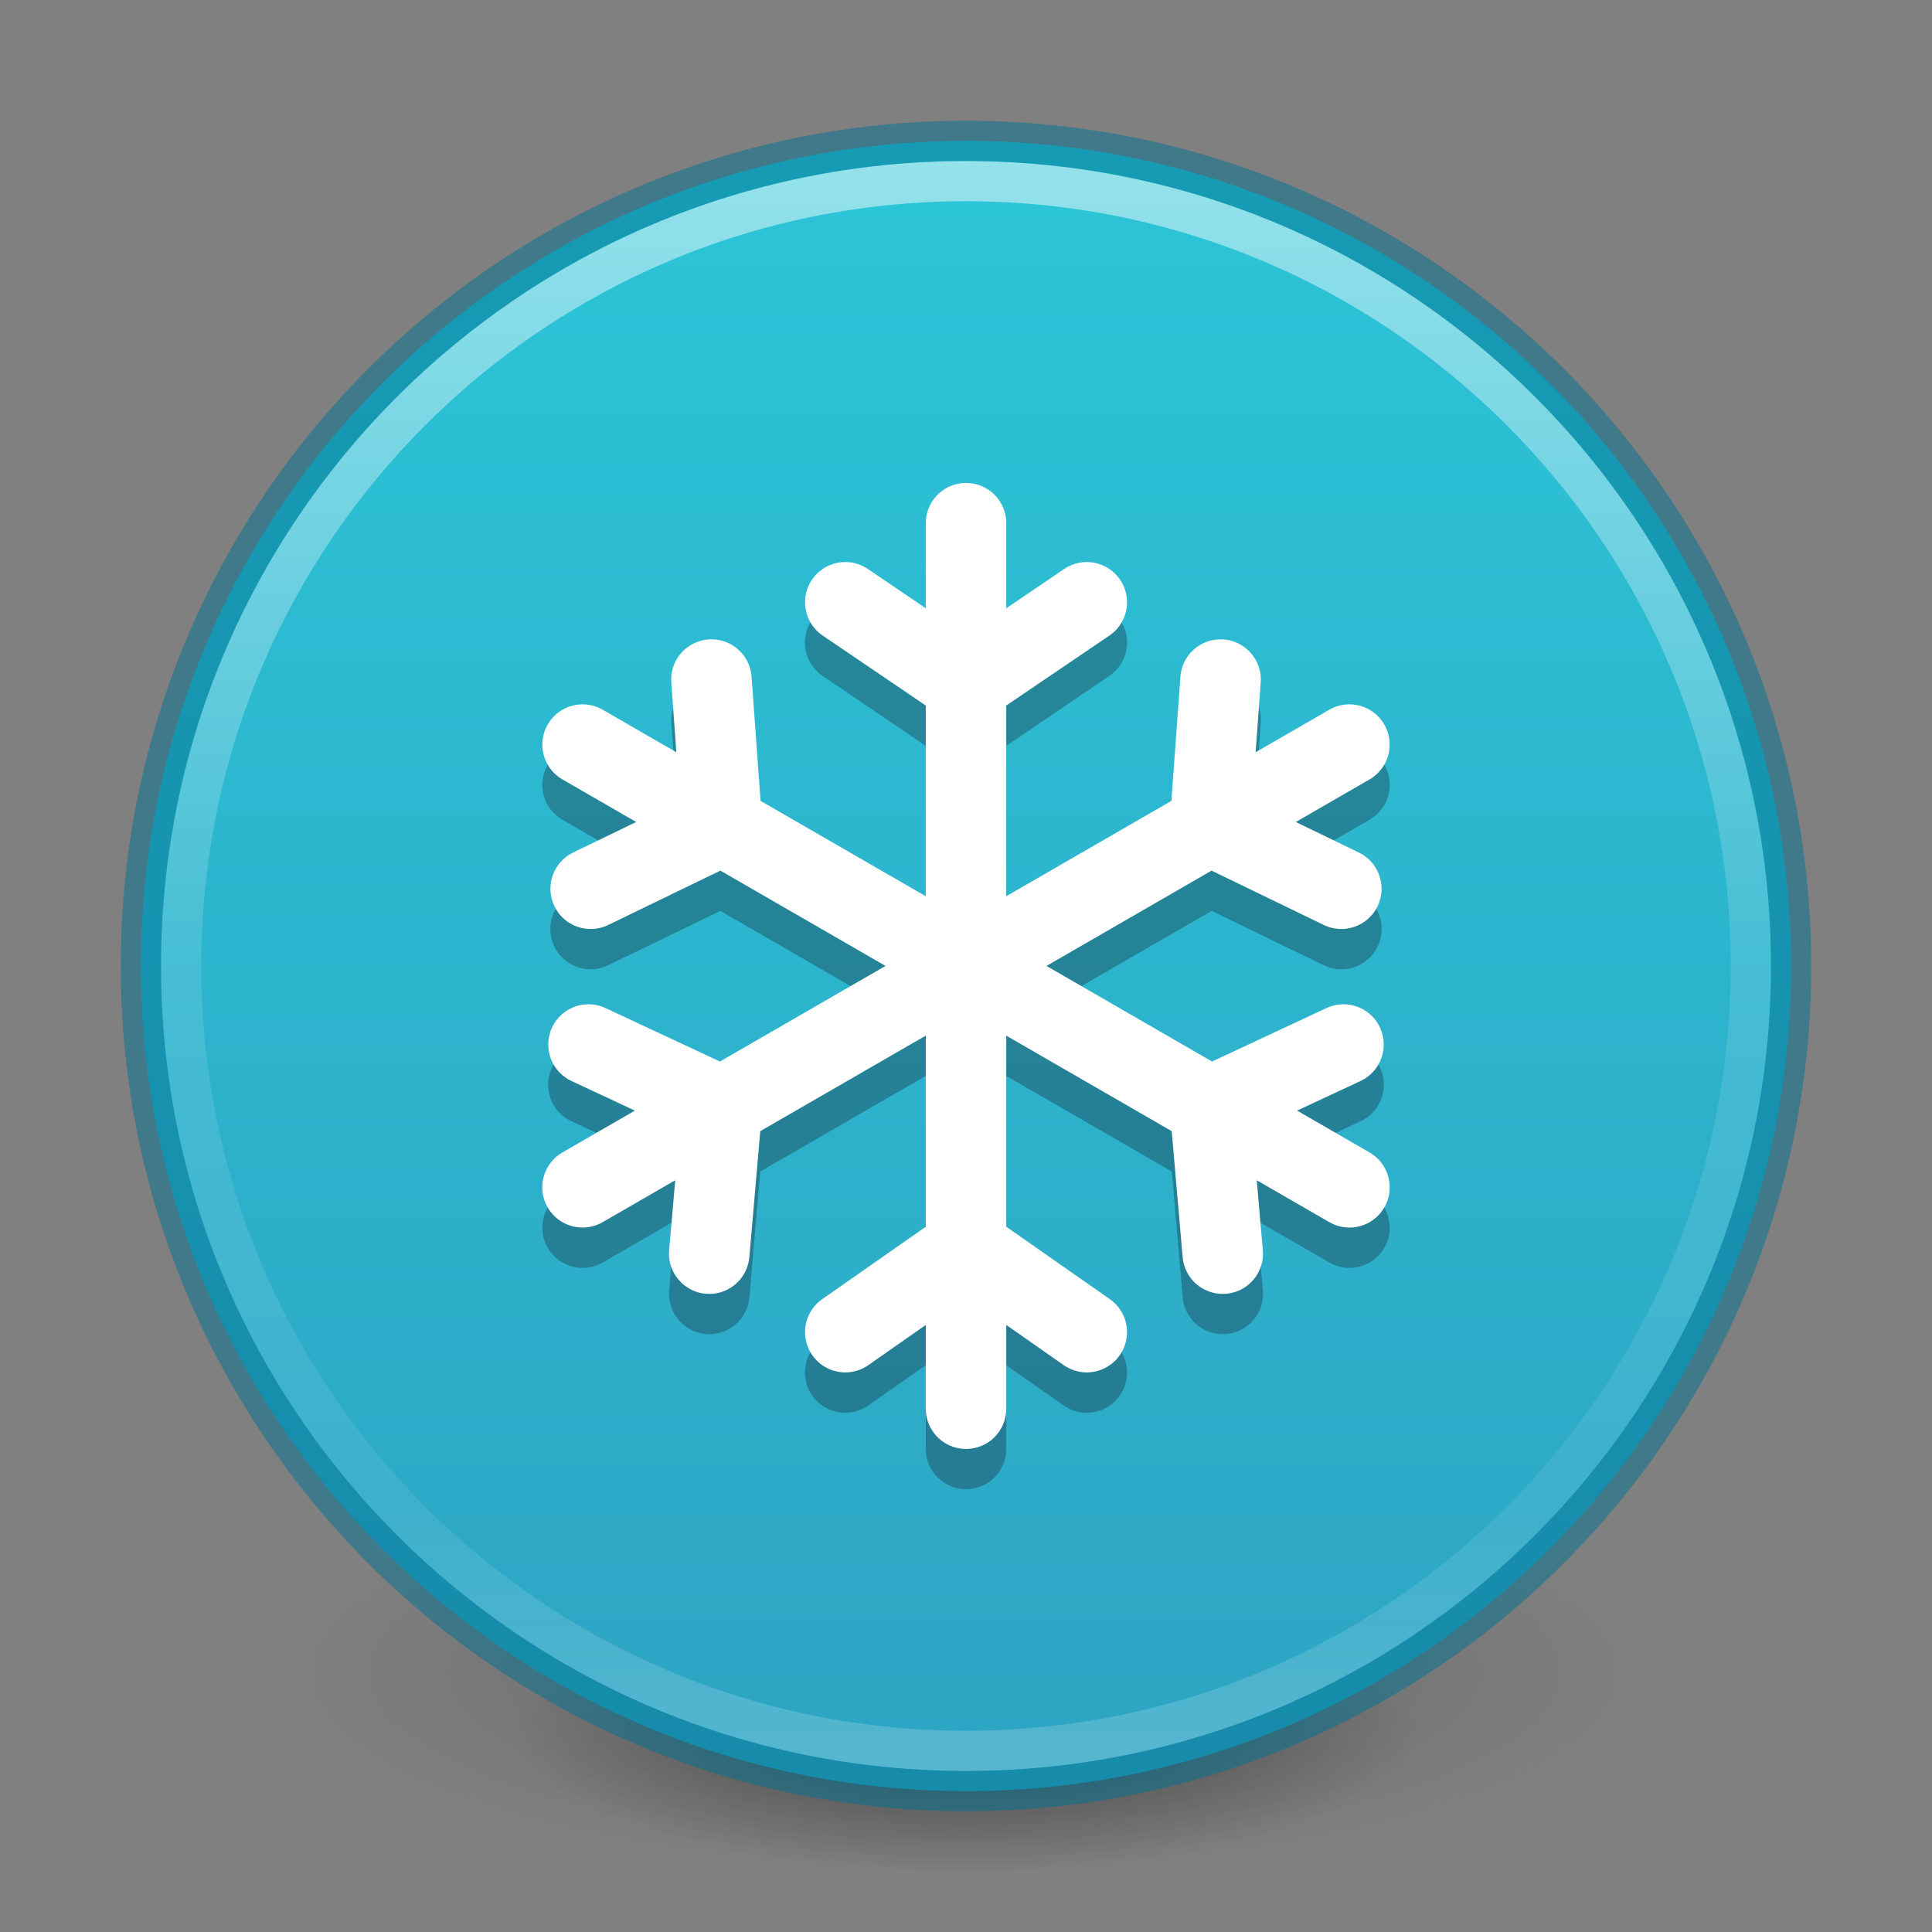 <?xml version="1.0" encoding="UTF-8" standalone="no"?>
<svg
   id="svg4031"
   height="48"
   width="48"
   version="1.1"
   sodipodi:docname="xfsm-hibernate.svg"
   inkscape:version="1.1.1 (3bf5ae0d25, 2021-09-20)"
   xmlns:inkscape="http://www.inkscape.org/namespaces/inkscape"
   xmlns:sodipodi="http://sodipodi.sourceforge.net/DTD/sodipodi-0.dtd"
   xmlns:xlink="http://www.w3.org/1999/xlink"
   xmlns="http://www.w3.org/2000/svg"
   xmlns:svg="http://www.w3.org/2000/svg"
   xmlns:rdf="http://www.w3.org/1999/02/22-rdf-syntax-ns#"
   xmlns:cc="http://creativecommons.org/ns#"
   xmlns:dc="http://purl.org/dc/elements/1.1/">
  <rect width="100%" height="100%" fill="#808080" stroke="none"/>
  <sodipodi:namedview
     pagecolor="#ffffff"
     bordercolor="#666666"
     borderopacity="1"
     objecttolerance="10"
     gridtolerance="10"
     guidetolerance="10"
     inkscape:pageopacity="0"
     inkscape:pageshadow="2"
     inkscape:window-width="1317"
     inkscape:window-height="890"
     id="namedview29"
     showgrid="false"
     inkscape:zoom="23.363986"
     inkscape:cx="22.87709"
     inkscape:cy="24.139717"
     inkscape:window-x="251"
     inkscape:window-y="702"
     inkscape:window-maximized="0"
     inkscape:current-layer="g4117-2"
     inkscape:document-rotation="0"
     inkscape:pagecheckerboard="0" />
  <defs
     id="defs4033">
    <linearGradient
       id="linearGradient885">
      <stop
         id="stop881"
         offset="0"
         style="stop-color:#ffa154;stop-opacity:1" />
      <stop
         id="stop883"
         offset="1"
         style="stop-color:#f37329;stop-opacity:1" />
    </linearGradient>
    <linearGradient
       id="linearGradient4011">
      <stop
         offset="0"
         style="stop-color:#ffffff;stop-opacity:1"
         id="stop4013" />
      <stop
         offset="0.508"
         style="stop-color:#ffffff;stop-opacity:0.235"
         id="stop4015" />
      <stop
         offset="0.835"
         style="stop-color:#ffffff;stop-opacity:0.157"
         id="stop4017" />
      <stop
         offset="1"
         style="stop-color:#ffffff;stop-opacity:0.392"
         id="stop4019" />
    </linearGradient>
    <linearGradient
       gradientTransform="matrix(1.054,0,0,1.054,-51.611,-2.728)"
       gradientUnits="userSpaceOnUse"
       xlink:href="#linearGradient4011"
       id="linearGradient3019"
       y2="44.341"
       x2="71.204"
       y1="6.238"
       x1="71.204" />
    <radialGradient
       r="62.769"
       fy="185.297"
       fx="99.189"
       cy="185.297"
       cx="99.189"
       gradientTransform="matrix(0.382,7.5555777e-8,-1.8372241e-8,0.112,-5.925,36.336)"
       gradientUnits="userSpaceOnUse"
       id="radialGradient3300-8"
       xlink:href="#linearGradient3820-7-2" />
    <linearGradient
       id="linearGradient3820-7-2">
      <stop
         offset="0"
         style="stop-color:#000000;stop-opacity:1"
         id="stop3822-2-6" />
      <stop
         offset="1"
         style="stop-color:#000000;stop-opacity:0"
         id="stop3824-1-2" />
    </linearGradient>
    <radialGradient
       r="62.769"
       fy="185.297"
       fx="99.189"
       cy="185.297"
       cx="99.189"
       gradientTransform="matrix(0.255,5.3967361e-8,-1.2248161e-8,0.08,6.716,44.241)"
       gradientUnits="userSpaceOnUse"
       id="radialGradient4192-6"
       xlink:href="#linearGradient3820-7-2" />
    <linearGradient
       gradientTransform="rotate(90,24,24)"
       gradientUnits="userSpaceOnUse"
       y2="24"
       x2="44.5"
       y1="24"
       x1="3.5"
       id="linearGradient887"
       xlink:href="#linearGradient902" />
    <linearGradient
       inkscape:collect="always"
       id="linearGradient902">
      <stop
         style="stop-color:#2cc5d8;stop-opacity:1"
         offset="0"
         id="stop898" />
      <stop
         style="stop-color:#2da4c3;stop-opacity:1"
         offset="1"
         id="stop900" />
    </linearGradient>
  </defs>
  <g
     style="stroke-width:1.406"
     transform="matrix(0.708,0,0,0.714,1.333,0.785)"
     id="g4198-4">
    <path
       style="opacity:0.2;fill:url(#radialGradient3300-8);fill-opacity:1;stroke:none;stroke-width:1.406"
       id="path3818-0-6"
       d="m 56,57.002 a 24,6.999 0 1 1 -48,0 24,6.999 0 1 1 48,0 z" />
    <path
       d="m 48,59.002 a 16,4.999 0 1 1 -32,0 16,4.999 0 1 1 32,0 z"
       id="path4190-2"
       style="opacity:0.4;fill:url(#radialGradient4192-6);fill-opacity:1;stroke:none;stroke-width:1.406" />
  </g>
  <path
     style="color:#000000;display:inline;overflow:visible;visibility:visible;fill:url(#linearGradient887);fill-opacity:1.0;fill-rule:nonzero;stroke:none;stroke-width:1;marker:none;enable-background:accumulate"
     id="path2555"
     d="m 44.5,24 c 0,-11.311 -9.189,-20.5 -20.5,-20.5 -11.311,0 -20.5,9.189 -20.5,20.5 0,11.311 9.189,20.5 20.5,20.5 11.311,0 20.5,-9.189 20.5,-20.5 z" />
  <path
     style="opacity:0.5;color:#000000;fill:none;stroke:url(#linearGradient3019);stroke-width:1;stroke-linecap:round;stroke-linejoin:round;stroke-miterlimit:4;stroke-opacity:1;stroke-dasharray:none;stroke-dashoffset:0;marker:none;visibility:visible;display:inline;overflow:visible;enable-background:accumulate"
     id="path8655"
     d="m 43.5,23.999 c 0,10.77 -8.731,19.501 -19.5,19.501 -10.77,0 -19.5,-8.731 -19.5,-19.501 0,-10.769 8.731,-19.499 19.5,-19.499 C 34.769,4.5 43.5,13.23 43.5,23.999 l 0,0 z" />
  <path
     style="opacity:0.5;color:#000000;fill:none;stroke:#007293;stroke-width:1;stroke-linecap:round;stroke-linejoin:round;stroke-miterlimit:4;stroke-opacity:1;stroke-dasharray:none;stroke-dashoffset:0;marker:none;visibility:visible;display:inline;overflow:visible;enable-background:accumulate"
     id="path2555-6"
     d="m 24,3.5 c -11.311,0 -20.5,9.189 -20.5,20.5 0,11.311 9.189,20.5 20.5,20.5 11.311,0 20.5,-9.189 20.5,-20.5 0,-11.311 -9.189,-20.5 -20.5,-20.5 z" />
  <g
     style="display:inline;stroke-width:1.333;stroke-miterlimit:4;stroke-dasharray:none;enable-background:new"
     id="g4117-2"
     transform="matrix(1.5,0,0,1.5,-309.01,-387.557)"
     inkscape:label="weather-snow">
    <rect
       width="16"
       height="16"
       x="214.007"
       y="265.873"
       id="rect18110-7-1-6-6-8-6-8"
       style="color:#bebebe;display:inline;overflow:visible;visibility:visible;fill:none;stroke:none;stroke-width:1.333;stroke-miterlimit:4;stroke-dasharray:none;marker:none;enable-background:new" />
    <path
       id="path901"
       style="color:#000000;font-style:normal;font-variant:normal;font-weight:normal;font-stretch:normal;font-size:medium;line-height:normal;font-family:sans-serif;font-variant-ligatures:normal;font-variant-position:normal;font-variant-caps:normal;font-variant-numeric:normal;font-variant-alternates:normal;font-variant-east-asian:normal;font-feature-settings:normal;font-variation-settings:normal;text-indent:0;text-align:start;text-decoration:none;text-decoration-line:none;text-decoration-style:solid;text-decoration-color:#000000;letter-spacing:normal;word-spacing:normal;text-transform:none;writing-mode:lr-tb;direction:ltr;text-orientation:mixed;dominant-baseline:auto;baseline-shift:baseline;text-anchor:start;white-space:normal;shape-padding:0;shape-margin:0;inline-size:0;clip-rule:nonzero;display:inline;overflow:visible;visibility:visible;opacity:0.35;isolation:auto;mix-blend-mode:normal;color-interpolation:sRGB;color-interpolation-filters:linearRGB;solid-color:#000000;solid-opacity:1;vector-effect:none;fill:#192636;fill-opacity:1;fill-rule:nonzero;stroke:none;stroke-width:1.333;stroke-linecap:round;stroke-linejoin:miter;stroke-miterlimit:4;stroke-dasharray:none;stroke-dashoffset:0;stroke-opacity:1;marker:none;color-rendering:auto;image-rendering:auto;shape-rendering:auto;text-rendering:auto;enable-background:accumulate;stop-color:#000000;stop-opacity:1"
       d="m 222.006,267.038 a 0.667,0.667 0 0 0 -0.665,0.667 v 1.41 l -0.961,-0.652 a 0.667,0.667 0 0 0 -0.926,0.177 0.667,0.667 0 0 0 0.177,0.926 l 1.71,1.16 v 3.159 l -2.737,-1.581 -0.15,-2.059 a 0.667,0.667 0 0 0 -0.695,-0.617 0.667,0.667 0 0 0 -0.018,0.003 0.667,0.667 0 0 0 -0.615,0.712 l 0.083,1.156 -1.22,-0.704 a 0.667,0.667 0 0 0 -0.91,0.243 0.667,0.667 0 0 0 0.243,0.91 l 1.219,0.706 -1.043,0.504 a 0.667,0.667 0 0 0 -0.309,0.891 0.667,0.667 0 0 0 0.891,0.31 l 1.858,-0.9 2.736,1.579 -2.74,1.582 -1.898,-0.887 a 0.667,0.667 0 0 0 -0.887,0.323 0.667,0.667 0 0 0 0.322,0.887 l 1.053,0.492 -1.202,0.693 a 0.667,0.667 0 0 0 -0.243,0.91 0.667,0.667 0 0 0 0.91,0.245 l 1.201,-0.694 -0.099,1.156 a 0.667,0.667 0 0 0 0.605,0.721 0.667,0.667 0 0 0 0.723,-0.605 l 0.18,-2.086 2.742,-1.583 v 3.165 l -1.717,1.201 a 0.667,0.667 0 0 0 -0.164,0.928 0.667,0.667 0 0 0 0.928,0.164 l 0.953,-0.667 v 1.389 a 0.667,0.667 0 0 0 0.665,0.665 0.667,0.667 0 0 0 0.667,-0.665 v -1.389 l 0.951,0.667 a 0.667,0.667 0 0 0 0.93,-0.164 0.667,0.667 0 0 0 -0.164,-0.928 l -1.716,-1.201 v -3.164 l 2.742,1.582 0.18,2.086 a 0.667,0.667 0 0 0 0.723,0.605 0.667,0.667 0 0 0 0.605,-0.721 l -0.1,-1.156 1.202,0.694 a 0.667,0.667 0 0 0 0.91,-0.245 0.667,0.667 0 0 0 -0.245,-0.91 l -1.201,-0.693 1.052,-0.492 a 0.667,0.667 0 0 0 0.323,-0.887 0.667,0.667 0 0 0 -0.887,-0.323 l -1.898,0.887 -2.74,-1.582 2.736,-1.579 1.857,0.9 a 0.667,0.667 0 0 0 0.891,-0.31 0.667,0.667 0 0 0 -0.309,-0.891 l -1.043,-0.504 1.219,-0.706 a 0.667,0.667 0 0 0 0.245,-0.91 0.667,0.667 0 0 0 -0.91,-0.243 l -1.221,0.704 0.085,-1.156 a 0.667,0.667 0 0 0 -0.616,-0.712 0.667,0.667 0 0 0 -0.07,-0.003 0.667,0.667 0 0 0 -0.645,0.617 l -0.148,2.059 -2.736,1.579 v -3.158 l 1.708,-1.16 a 0.667,0.667 0 0 0 0.176,-0.926 0.667,0.667 0 0 0 -0.926,-0.177 l -0.958,0.65 v -1.408 a 0.667,0.667 0 0 0 -0.667,-0.667 z" />
    <path
       inkscape:connector-curvature="0"
       d="m 224.007,280.436 -2,-1.399 -2,1.399 m 4,-12.089 -2,1.357 -2,-1.357 m 2,-1.31 v 14.667"
       style="color:#000000;display:inline;overflow:visible;visibility:visible;fill:none;stroke:#ffffff;stroke-width:1.333;stroke-linecap:round;stroke-linejoin:miter;stroke-miterlimit:4;stroke-dasharray:none;stroke-dashoffset:0;stroke-opacity:1;marker:none;enable-background:accumulate"
       id="path7750-9"
       sodipodi:nodetypes="cccccccc" />
    <path
       sodipodi:nodetypes="cccccccc"
       id="path7750-9-2"
       style="color:#000000;display:inline;overflow:visible;visibility:visible;fill:none;stroke:#ffffff;stroke-width:1.333;stroke-linecap:round;stroke-linejoin:miter;stroke-miterlimit:4;stroke-dasharray:none;stroke-dashoffset:0;stroke-opacity:1;marker:none;enable-background:accumulate"
       d="m 217.754,279.136 0.211,-2.431 -2.211,-1.033 m 12.469,-2.58 -2.175,-1.054 0.175,-2.411 m 2.134,1.077 -12.702,7.333"
       inkscape:connector-curvature="0" />
    <path
       inkscape:connector-curvature="0"
       d="m 226.259,279.136 -0.211,-2.431 2.211,-1.033 m -12.469,-2.58 2.175,-1.054 -0.175,-2.411 m -2.134,1.077 12.702,7.333"
       style="color:#000000;display:inline;overflow:visible;visibility:visible;fill:none;stroke:#ffffff;stroke-width:1.333;stroke-linecap:round;stroke-linejoin:miter;stroke-miterlimit:4;stroke-dasharray:none;stroke-dashoffset:0;stroke-opacity:1;marker:none;enable-background:accumulate"
       id="path7750-9-2-9"
       sodipodi:nodetypes="cccccccc" />
  </g>
</svg>
